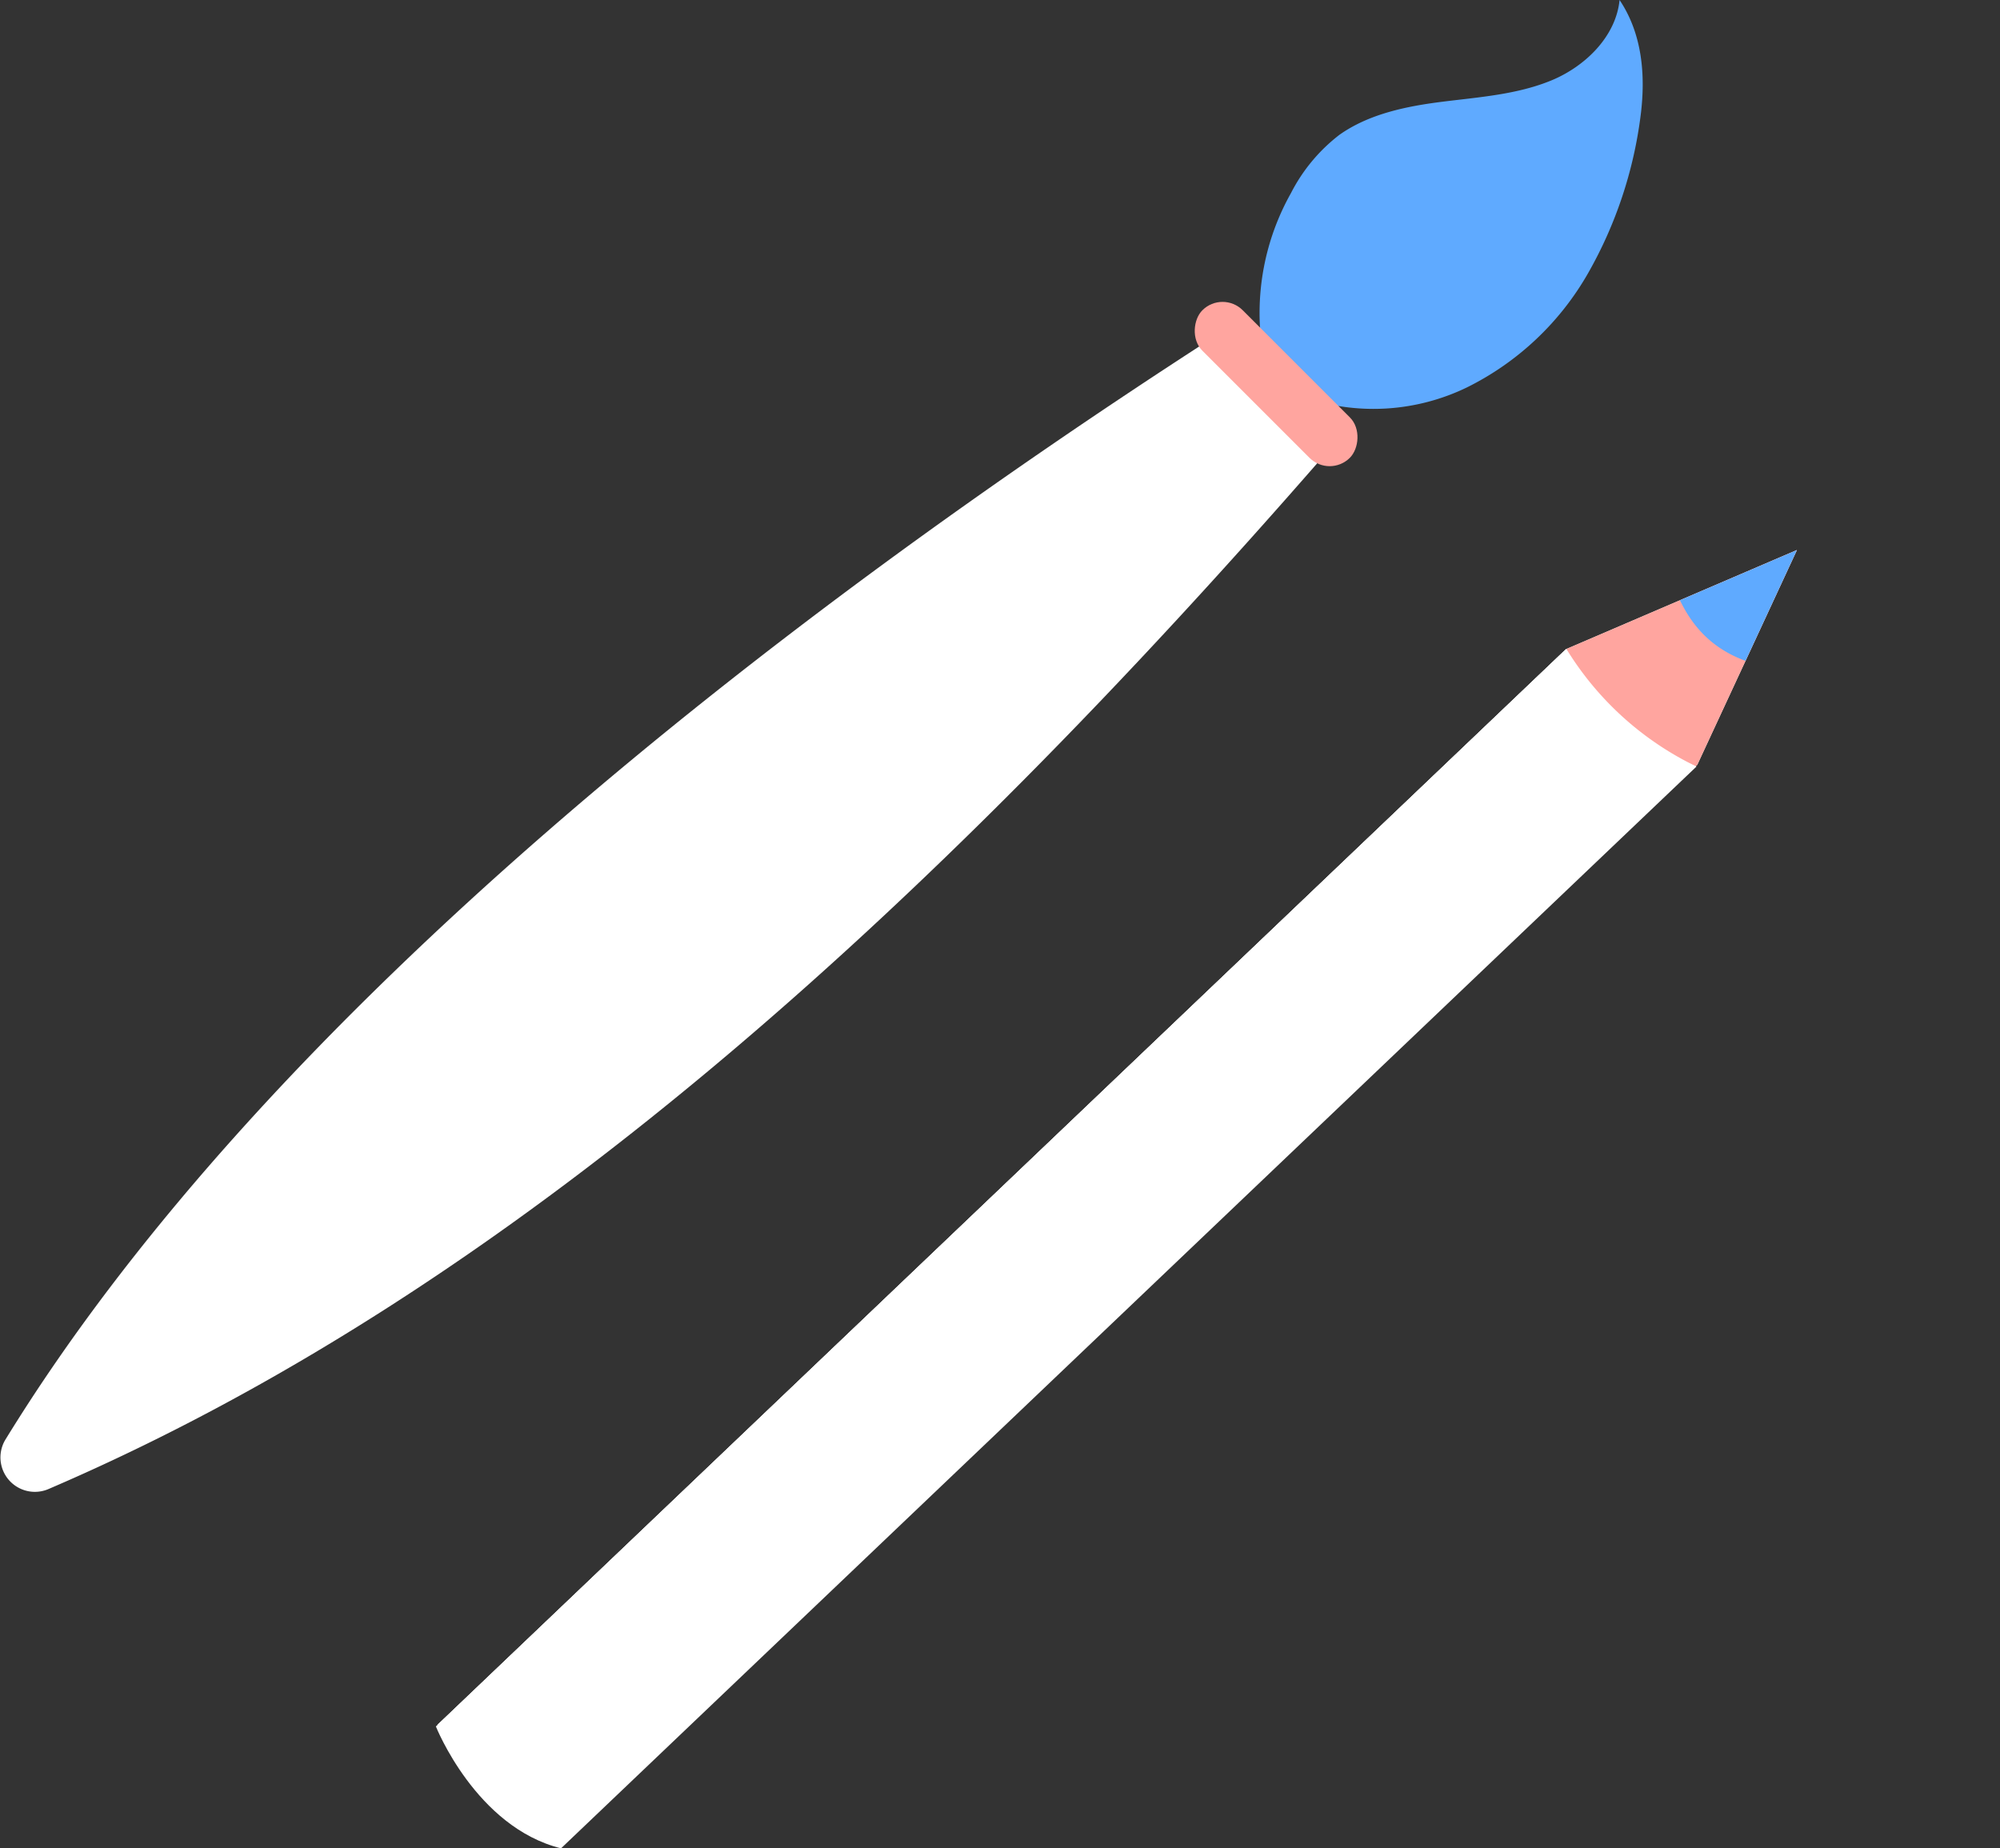<svg xmlns="http://www.w3.org/2000/svg" xmlns:xlink="http://www.w3.org/1999/xlink" viewBox="0 0 189.36 174.98"><rect x="0" y="0" width="189.36" height="174.98" fill="#333333" stroke="none"/><defs><style>.cls-1{fill:#fff;}.cls-2{fill:#5faaff;}.cls-3{fill:#ffa59f;}.cls-4{clip-path:url(#clip-path);}</style><clipPath id="clip-path"><path id="_Clipping_Path_" data-name="&lt;Clipping Path&gt;" class="cls-1" d="M160.7,72.41,53.29,174.72c-5.36-1.67-9.19-6.49-11.87-11.42L148.27,61.46l21.86-9.38Z"/></clipPath></defs><title>stap03</title><g id="Layer_2" data-name="Layer 2"><g id="Layer_10" data-name="Layer 10"><path class="cls-2" d="M119.48,32.84a23.15,23.15,0,0,1,2.75-14.56,16.32,16.32,0,0,1,4.58-5.51c2.82-2,6.39-2.72,9.85-3.15s7-.68,10.21-2S153,3.46,153.34,0c2.14,3.18,2.48,7.1,2,10.9a40.42,40.42,0,0,1-5,15,27,27,0,0,1-11.43,10.77,20.28,20.28,0,0,1-15.5.93"/><path class="cls-1" d="M115,31.86C74.46,58,25.44,95.67.49,136.34A3.26,3.26,0,0,0,4.55,141c43.64-18.71,83-54.4,121.23-98.36"/><rect class="cls-3" x="110.95" y="33.66" width="19.75" height="5.41" rx="2.7" ry="2.7" transform="translate(61.1 -74.79) rotate(45)"/><path class="cls-1" d="M160.62,72.58s-8.48-3.36-12.35-11.12l-107,102S45.05,173,53.12,175Z"/><path id="_Clipping_Path_2" data-name="&lt;Clipping Path&gt;" class="cls-1" d="M160.7,72.41,53.29,174.72c-5.36-1.67-9.19-6.49-11.87-11.42L148.27,61.46l21.86-9.38Z"/><g class="cls-4"><path class="cls-3" d="M144.87,53.27a29.4,29.4,0,0,0,15.76,19.31c2.92,1.39,6.37,2.11,9.46,1.18,3.84-1.16,6.35-4.95,7.49-8.8,1.7-5.75,1-12-.85-17.69-1-3.07-2.52-6.2-5.25-7.93s-6-1.76-9-1.29a28.86,28.86,0,0,0-20.72,14.56"/><path class="cls-2" d="M155.42,45.23c3.07,7.79,1.74,18.46,16.85,18.37,3.23,0,6.48,1.74,9.51.63,3.77-1.38,6.05-5.31,7-9.22,1.36-5.84.34-12-1.87-17.61-1.19-3-2.87-6-5.7-7.61s-6-1.41-9.08-.77a28.86,28.86,0,0,0-19.84,15.73"/><path class="cls-1" d="M148.27,61.46l-107,102s6,11,12.35,11.12l107-102S152.14,69.22,148.27,61.46Z"/></g></g></g></svg>